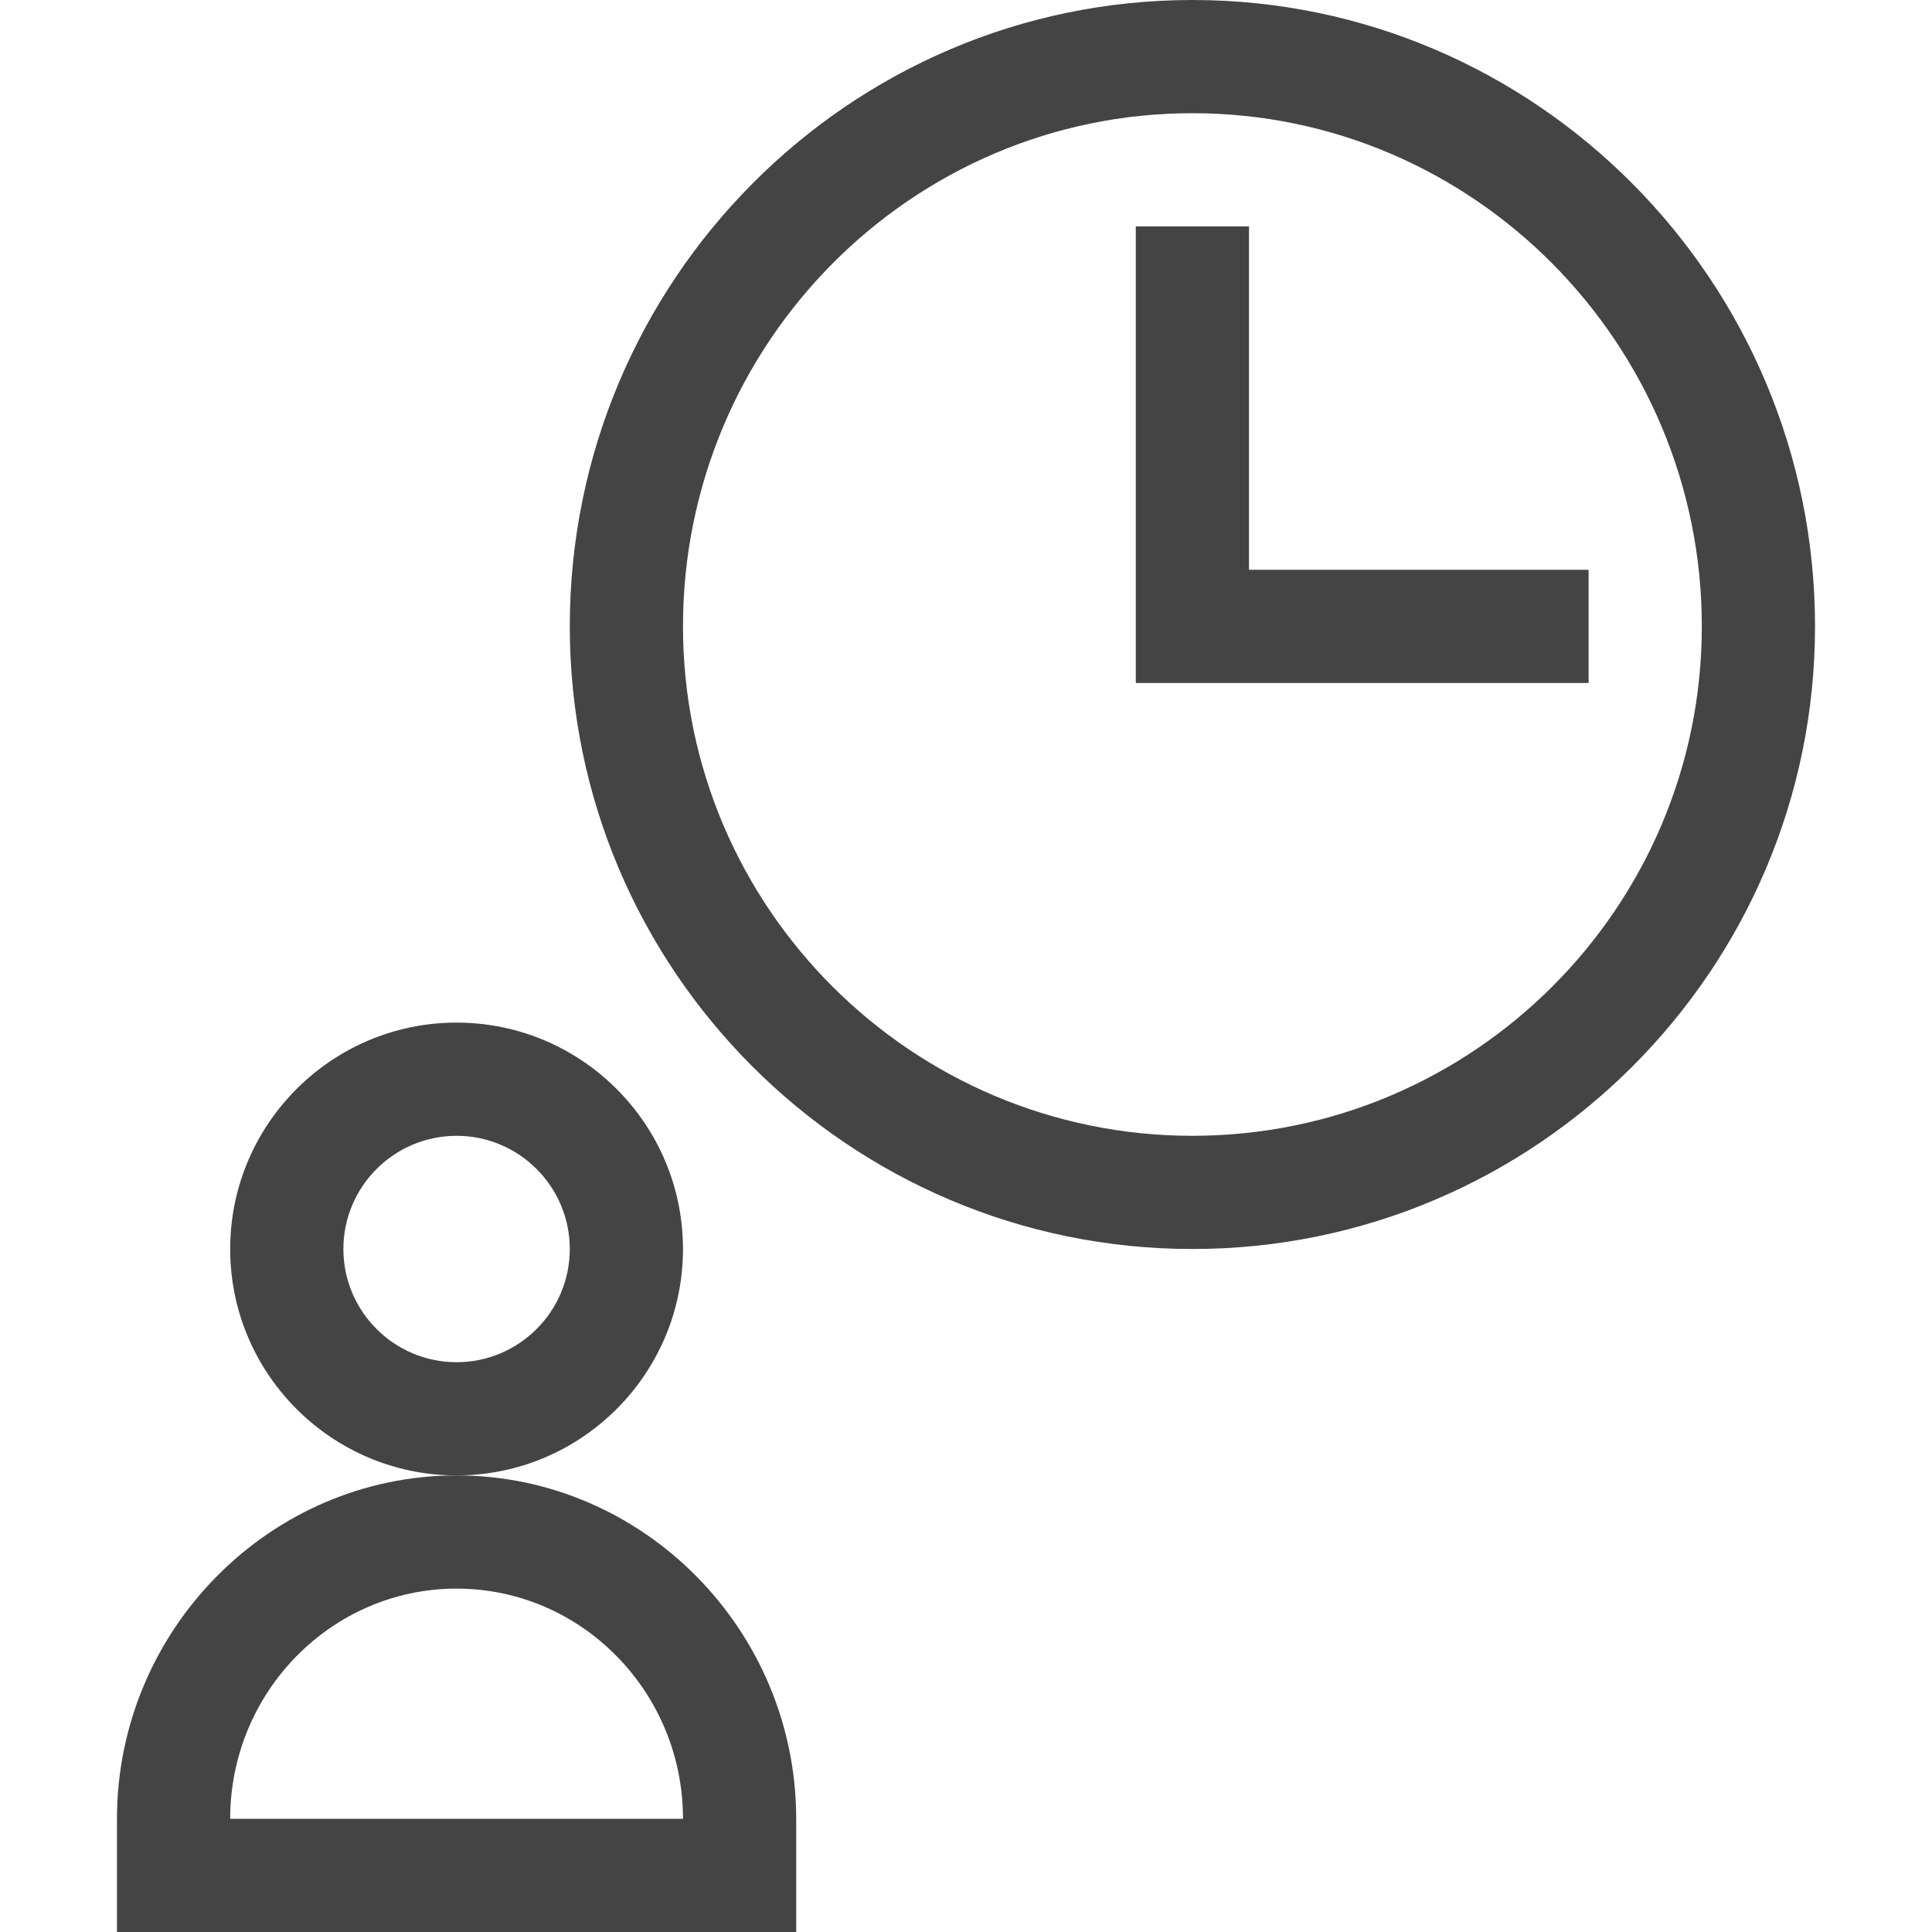 <?xml version="1.0"?>
<svg xmlns="http://www.w3.org/2000/svg" height="60px" viewBox="-31 0 512 512" width="60px" class=""><g><path d="m150 331c0-33.086-26.914-60-60-60s-60 26.914-60 60 26.914 60 60 60 60-26.914 60-60zm-60 30c-16.543 0-30-13.457-30-30s13.457-30 30-30 30 13.457 30 30-13.457 30-30 30zm0 0" data-original="#000000" class="active-path" data-old_color="#000000" fill="#444444"/><path d="m0 482v30h180v-30c0-49.914-40.422-91-90-91-49.551 0-90 41.051-90 91zm90-61c33.086 0 60 27.363 60 61h-120c0-33.637 26.914-61 60-61zm0 0" data-original="#000000" class="active-path" data-old_color="#000000" fill="#444444"/><path d="m285 331c90.98 0 165-74.02 165-165 0-91.531-74.02-166-165-166s-165 74.469-165 166c0 90.98 74.02 165 165 165zm0-301c74.438 0 135 61.008 135 136 0 74.438-60.562 135-135 135s-135-60.562-135-135c0-74.992 60.562-136 135-136zm0 0" data-original="#000000" class="active-path" data-old_color="#000000" fill="#444444"/><path d="m390 151h-90v-91h-30v121h120zm0 0" data-original="#000000" class="active-path" data-old_color="#000000" fill="#444444"/></g> </svg>
